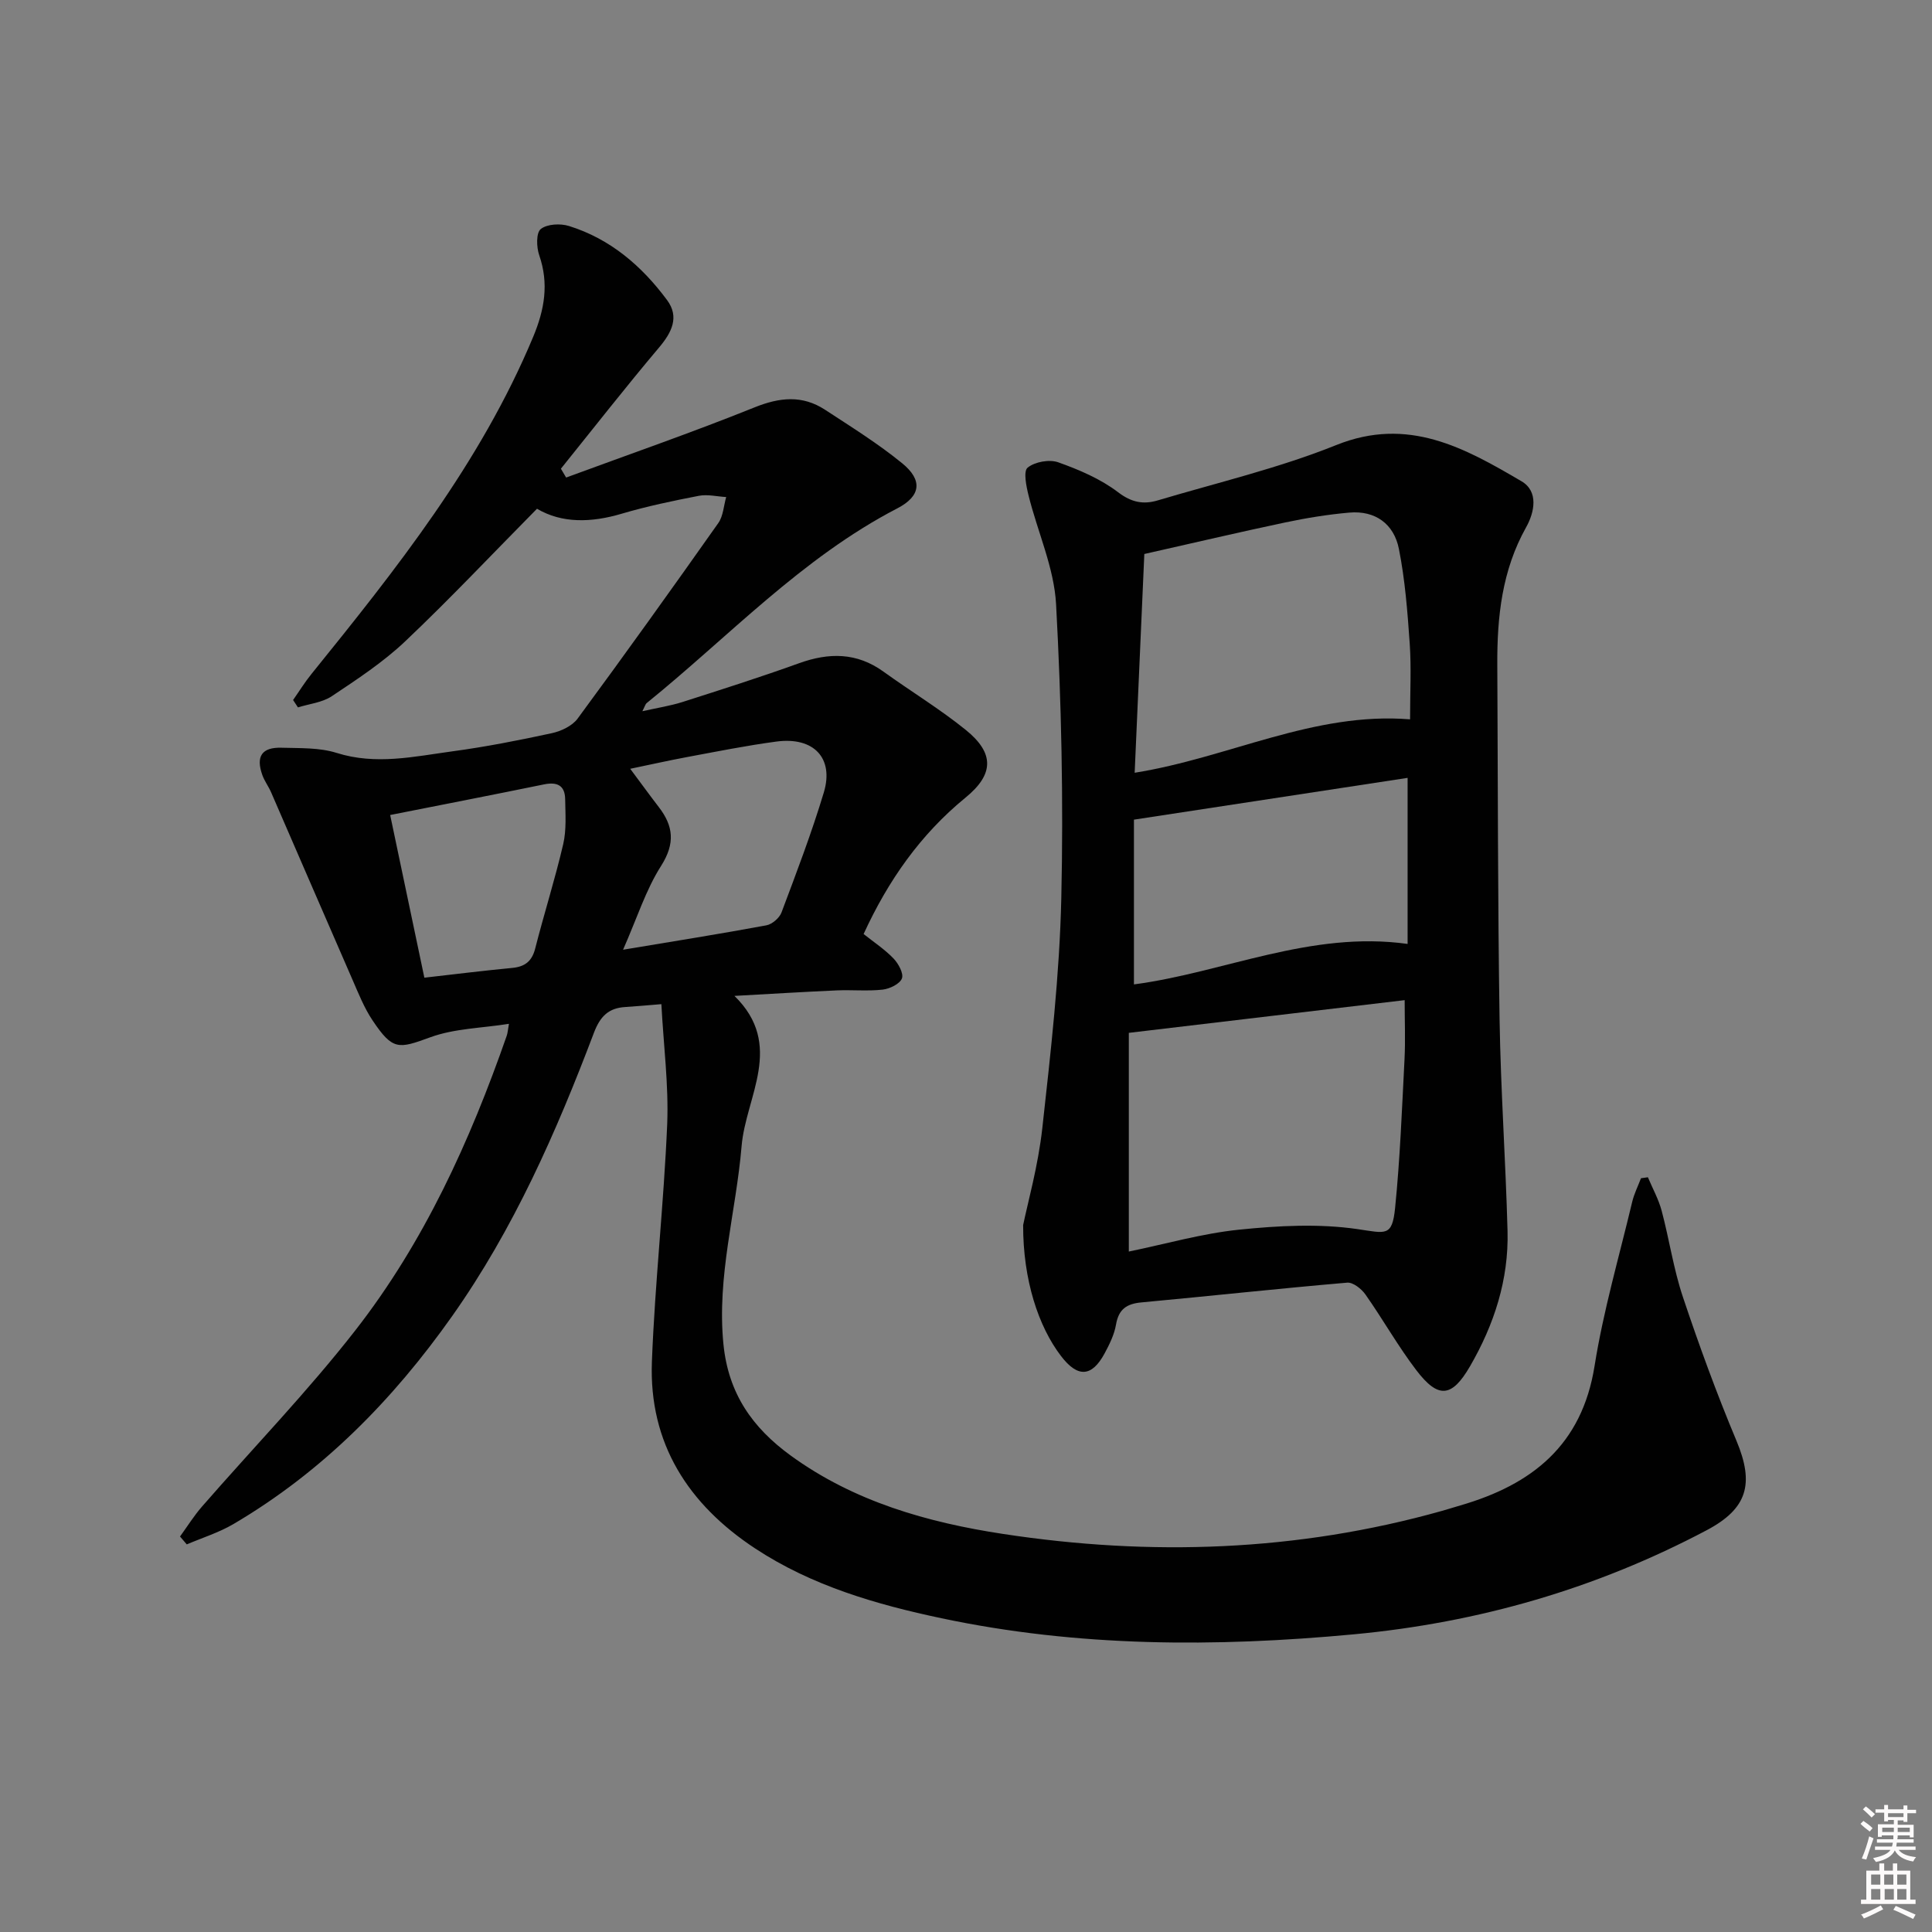 <svg enable-background="new 0 0 400 400" viewBox="0 0 400 400" xmlns="http://www.w3.org/2000/svg"><rect x="0" y="0" width="400" height="400" fill="#808080" stroke="none"/><path d="m385.2 377.6.6-.6c.6.4 1.3.9 1.9 1.5l-.6.7c-.8-.6-1.4-1.1-1.9-1.6zm.3 7.1c.6-1.4 1.1-2.9 1.5-4.5.3.1.6.3.9.4-.5 1.4-1 2.9-1.5 4.4l-.9-.2zm.2-10.1.6-.6c.7.5 1.3 1.1 1.9 1.6l-.7.7c-.6-.6-1.2-1.2-1.8-1.7zm8.4-.8h.8v.9h1.8v.7h-1.8v1.8h-.8v-.3h-1.2v.9h3.3v2.6h-.8v-.4h-2.5c0 .3 0 .6-.1.8h3.4v.7h-3.5c0 .3-.1.6-.1.8h4v.7h-3.5c.7.9 1.9 1.3 3.6 1.5-.2.2-.4.5-.6.9-1.9-.3-3.2-1.1-3.8-2.3-.5 1.1-1.8 2-3.9 2.4-.2-.3-.4-.5-.6-.8 1.9-.4 3.1-.9 3.6-1.7h-3.2v-.7h3.5c.1-.2.1-.5.2-.8h-3.3v-.7h3.4c0-.2 0-.5 0-.8h-2.4v.3h-.8v-2.6h3.3v-.9h-1.2v.3h-.8v-1.8h-1.8v-.7h1.8v-.9h.8v.9h3.2zm-4.4 5.5h2.4c0-.3 0-.6 0-.9h-2.4zm1.2-3.1h3.2v-.8h-3.2zm4.4 2.2h-2.4v.9h2.5v-.9z" fill="#fcfafa"/><path d="m389.2 385.8h.9v1.5h1.8v-1.5h.9v1.5h2.7v6h1.1v.9h-11.3v-.9h1.1v-6h2.7v-1.5zm.2 8.7.5.8c-1.2.6-2.5 1.3-4 1.9-.2-.3-.3-.6-.6-.8 1.6-.6 3-1.3 4.1-1.9zm-2-4.3h1.9v-2.1h-1.9zm0 3.1h1.9v-2.2h-1.9zm2.7-3.1h1.9v-2.1h-1.9zm.1 3.1h1.9v-2.2h-1.9zm2.3 1.3c1.4.6 2.7 1.2 4.1 1.8l-.5.9c-1.5-.7-2.8-1.4-4.1-1.9zm2.2-6.5h-1.9v2.1h1.9zm-1.9 5.2h1.9v-2.2h-1.9z" fill="#fcfafa"/><g fill="#010101"><path d="m136.93 207.9c-3.5.28-5.46.47-7.44.59-3.5.2-5.23 1.93-6.53 5.35-7.78 20.55-16.61 40.62-29.37 58.68-12.24 17.32-26.85 32.2-45.26 43.02-3.01 1.77-6.43 2.83-9.66 4.21-.47-.54-.93-1.09-1.4-1.63 1.51-2.08 2.88-4.28 4.56-6.21 10.59-12.16 21.85-23.79 31.75-36.49 14.23-18.25 23.73-39.18 31.33-60.97.21-.6.24-1.27.46-2.48-5.65.9-11.3.96-16.29 2.79-6.59 2.41-7.76 2.75-11.94-3.49-1.74-2.59-2.91-5.57-4.17-8.45-5.64-12.91-11.22-25.86-16.84-38.78-.53-1.22-1.36-2.31-1.81-3.56-1.39-3.88-.12-5.8 4-5.67 3.81.11 7.82-.05 11.37 1.07 8.14 2.57 16.06.75 24.01-.33 6.89-.93 13.74-2.28 20.54-3.75 1.93-.42 4.23-1.5 5.35-3.02 9.86-13.38 19.54-26.9 29.13-40.49 1.02-1.45 1.11-3.57 1.63-5.38-1.89-.11-3.85-.6-5.65-.26-5.37 1.04-10.75 2.16-15.99 3.71-6.31 1.87-12.37 2.02-17.53-1.03-9.31 9.42-18.07 18.72-27.33 27.49-4.56 4.31-9.92 7.83-15.17 11.33-1.97 1.31-4.64 1.57-6.99 2.31-.34-.51-.68-1.02-1.01-1.53 1.26-1.79 2.41-3.67 3.79-5.37 17.59-21.76 34.99-43.63 45.91-69.8 2.36-5.65 3.3-11.02 1.26-16.92-.58-1.66-.66-4.64.32-5.42 1.31-1.05 4.05-1.19 5.84-.63 8.55 2.66 15.09 8.29 20.31 15.34 2.58 3.48 1 6.67-1.66 9.82-6.94 8.22-13.57 16.71-20.32 25.09.36.61.72 1.22 1.08 1.83 13.01-4.8 26.13-9.34 38.99-14.52 5.24-2.11 9.92-2.59 14.64.5 5.41 3.54 10.94 6.98 15.94 11.06 4.29 3.49 3.9 6.8-1 9.34-19.81 10.27-34.88 26.56-51.92 40.34-.22.18-.3.55-.86 1.66 3.15-.71 5.79-1.11 8.31-1.91 8.07-2.58 16.14-5.15 24.11-8.02 6.21-2.24 11.96-2.26 17.5 1.74 5.66 4.08 11.67 7.72 17.08 12.1 5.9 4.79 5.8 9.16-.09 13.97-9.36 7.65-16.03 17.19-21.11 28.25 2.14 1.7 4.37 3.17 6.18 5.05 1.02 1.06 2.15 3.11 1.75 4.15-.44 1.14-2.52 2.14-3.98 2.31-3.13.35-6.33.02-9.49.16-6.81.3-13.61.72-21.2 1.14 10.44 10.21 2.34 20.83 1.48 31.1-1.15 13.66-5.16 26.97-3.76 41.01 1.02 10.25 6.03 17.3 13.89 23.03 13.14 9.57 28.38 13.88 44.03 16.26 30.52 4.65 60.9 3.64 90.82-4.77 1.28-.36 2.55-.77 3.83-1.14 14.81-4.29 25.18-12.45 27.79-28.89 1.82-11.44 5.1-22.66 7.79-33.96.4-1.68 1.2-3.26 1.82-4.89.48-.07.95-.13 1.43-.2.96 2.3 2.2 4.52 2.84 6.9 1.58 5.93 2.46 12.07 4.4 17.87 3.36 10.04 7 20.01 11.09 29.77 3.74 8.92 2.29 14.06-6.15 18.53-22.91 12.12-47.23 19.14-73.07 21.56-28.65 2.68-57.13 2.65-85.37-3.33-13.53-2.86-26.82-6.72-38.53-14.42-13.85-9.11-22.07-21.75-21.42-38.72.63-16.43 2.48-32.82 3.17-49.25.31-8.01-.75-16.1-1.21-24.75zm-7.93-11.27c10.79-1.8 20.25-3.3 29.67-5.05 1.19-.22 2.7-1.52 3.13-2.66 3.09-8.22 6.23-16.44 8.76-24.84 2.15-7.13-2.1-11.57-9.79-10.55-6.24.83-12.43 2.08-18.62 3.23-3.76.7-7.5 1.55-11.67 2.41 2.34 3.13 4.08 5.54 5.89 7.89 3.07 3.96 3.45 7.56.51 12.2-3.16 4.95-4.96 10.75-7.88 17.37zm-48.22-27.89c2.34 11.14 4.67 22.24 7.08 33.68 6.34-.72 12.25-1.46 18.17-2.02 2.64-.25 4.1-1.36 4.78-4.03 1.84-7.23 4.11-14.35 5.8-21.61.69-2.98.45-6.21.4-9.32-.05-2.84-1.67-3.6-4.38-3.04-10.38 2.13-20.77 4.14-31.85 6.34z"/><path d="m211.83 253.64c.92-4.5 3.1-12.21 3.97-20.07 1.75-15.82 3.57-31.71 3.93-47.6.46-20.27.02-40.61-1.08-60.86-.41-7.58-3.83-14.98-5.69-22.5-.48-1.92-1.12-5.04-.2-5.79 1.49-1.21 4.5-1.76 6.35-1.1 4.34 1.55 8.77 3.44 12.39 6.2 2.78 2.12 5.25 2.56 8.17 1.69 12.38-3.69 25.06-6.67 37-11.47 14.85-5.97 26.55.58 38.34 7.5 3.58 2.1 2.7 6.42.95 9.54-4.99 8.9-6.01 18.53-5.96 28.42.13 24.48.09 48.96.47 73.43.23 14.62 1.26 29.23 1.65 43.85.26 10.05-2.77 19.36-7.76 27.98-3.76 6.49-6.57 6.78-11.1.86-3.82-5-6.93-10.55-10.56-15.71-.82-1.17-2.57-2.55-3.77-2.45-14.22 1.22-28.4 2.77-42.61 4.09-3.06.28-4.71 1.4-5.26 4.58-.35 2.07-1.35 4.09-2.36 5.97-2.66 4.93-5.58 5.07-9.03.55-4.67-6.1-7.87-15.76-7.84-27.11zm21.88 5.48c7.6-1.56 15.15-3.74 22.83-4.53 8.11-.83 16.49-1.28 24.49-.12 5.87.85 7.2 1.67 7.81-4.37 1.03-10.22 1.42-20.51 1.95-30.78.2-3.93.03-7.89.03-12.25-19.14 2.27-37.8 4.48-57.11 6.77zm1.21-99.13c19.54-3.12 37.05-12.66 57.02-11.06 0-5.71.27-10.69-.07-15.64-.46-6.59-.96-13.23-2.25-19.68-1.02-5.1-4.85-7.96-10.27-7.48-4.43.39-8.86 1.11-13.22 2.03-9.67 2.04-19.29 4.31-29.21 6.54-.68 15.19-1.33 30.07-2 45.29zm56.51 1.06c-18.75 2.86-37.34 5.7-56.66 8.65v34.11c18.63-2.46 36.6-11.18 56.66-8.38 0-11.41 0-22.64 0-34.38z"/></g></svg>